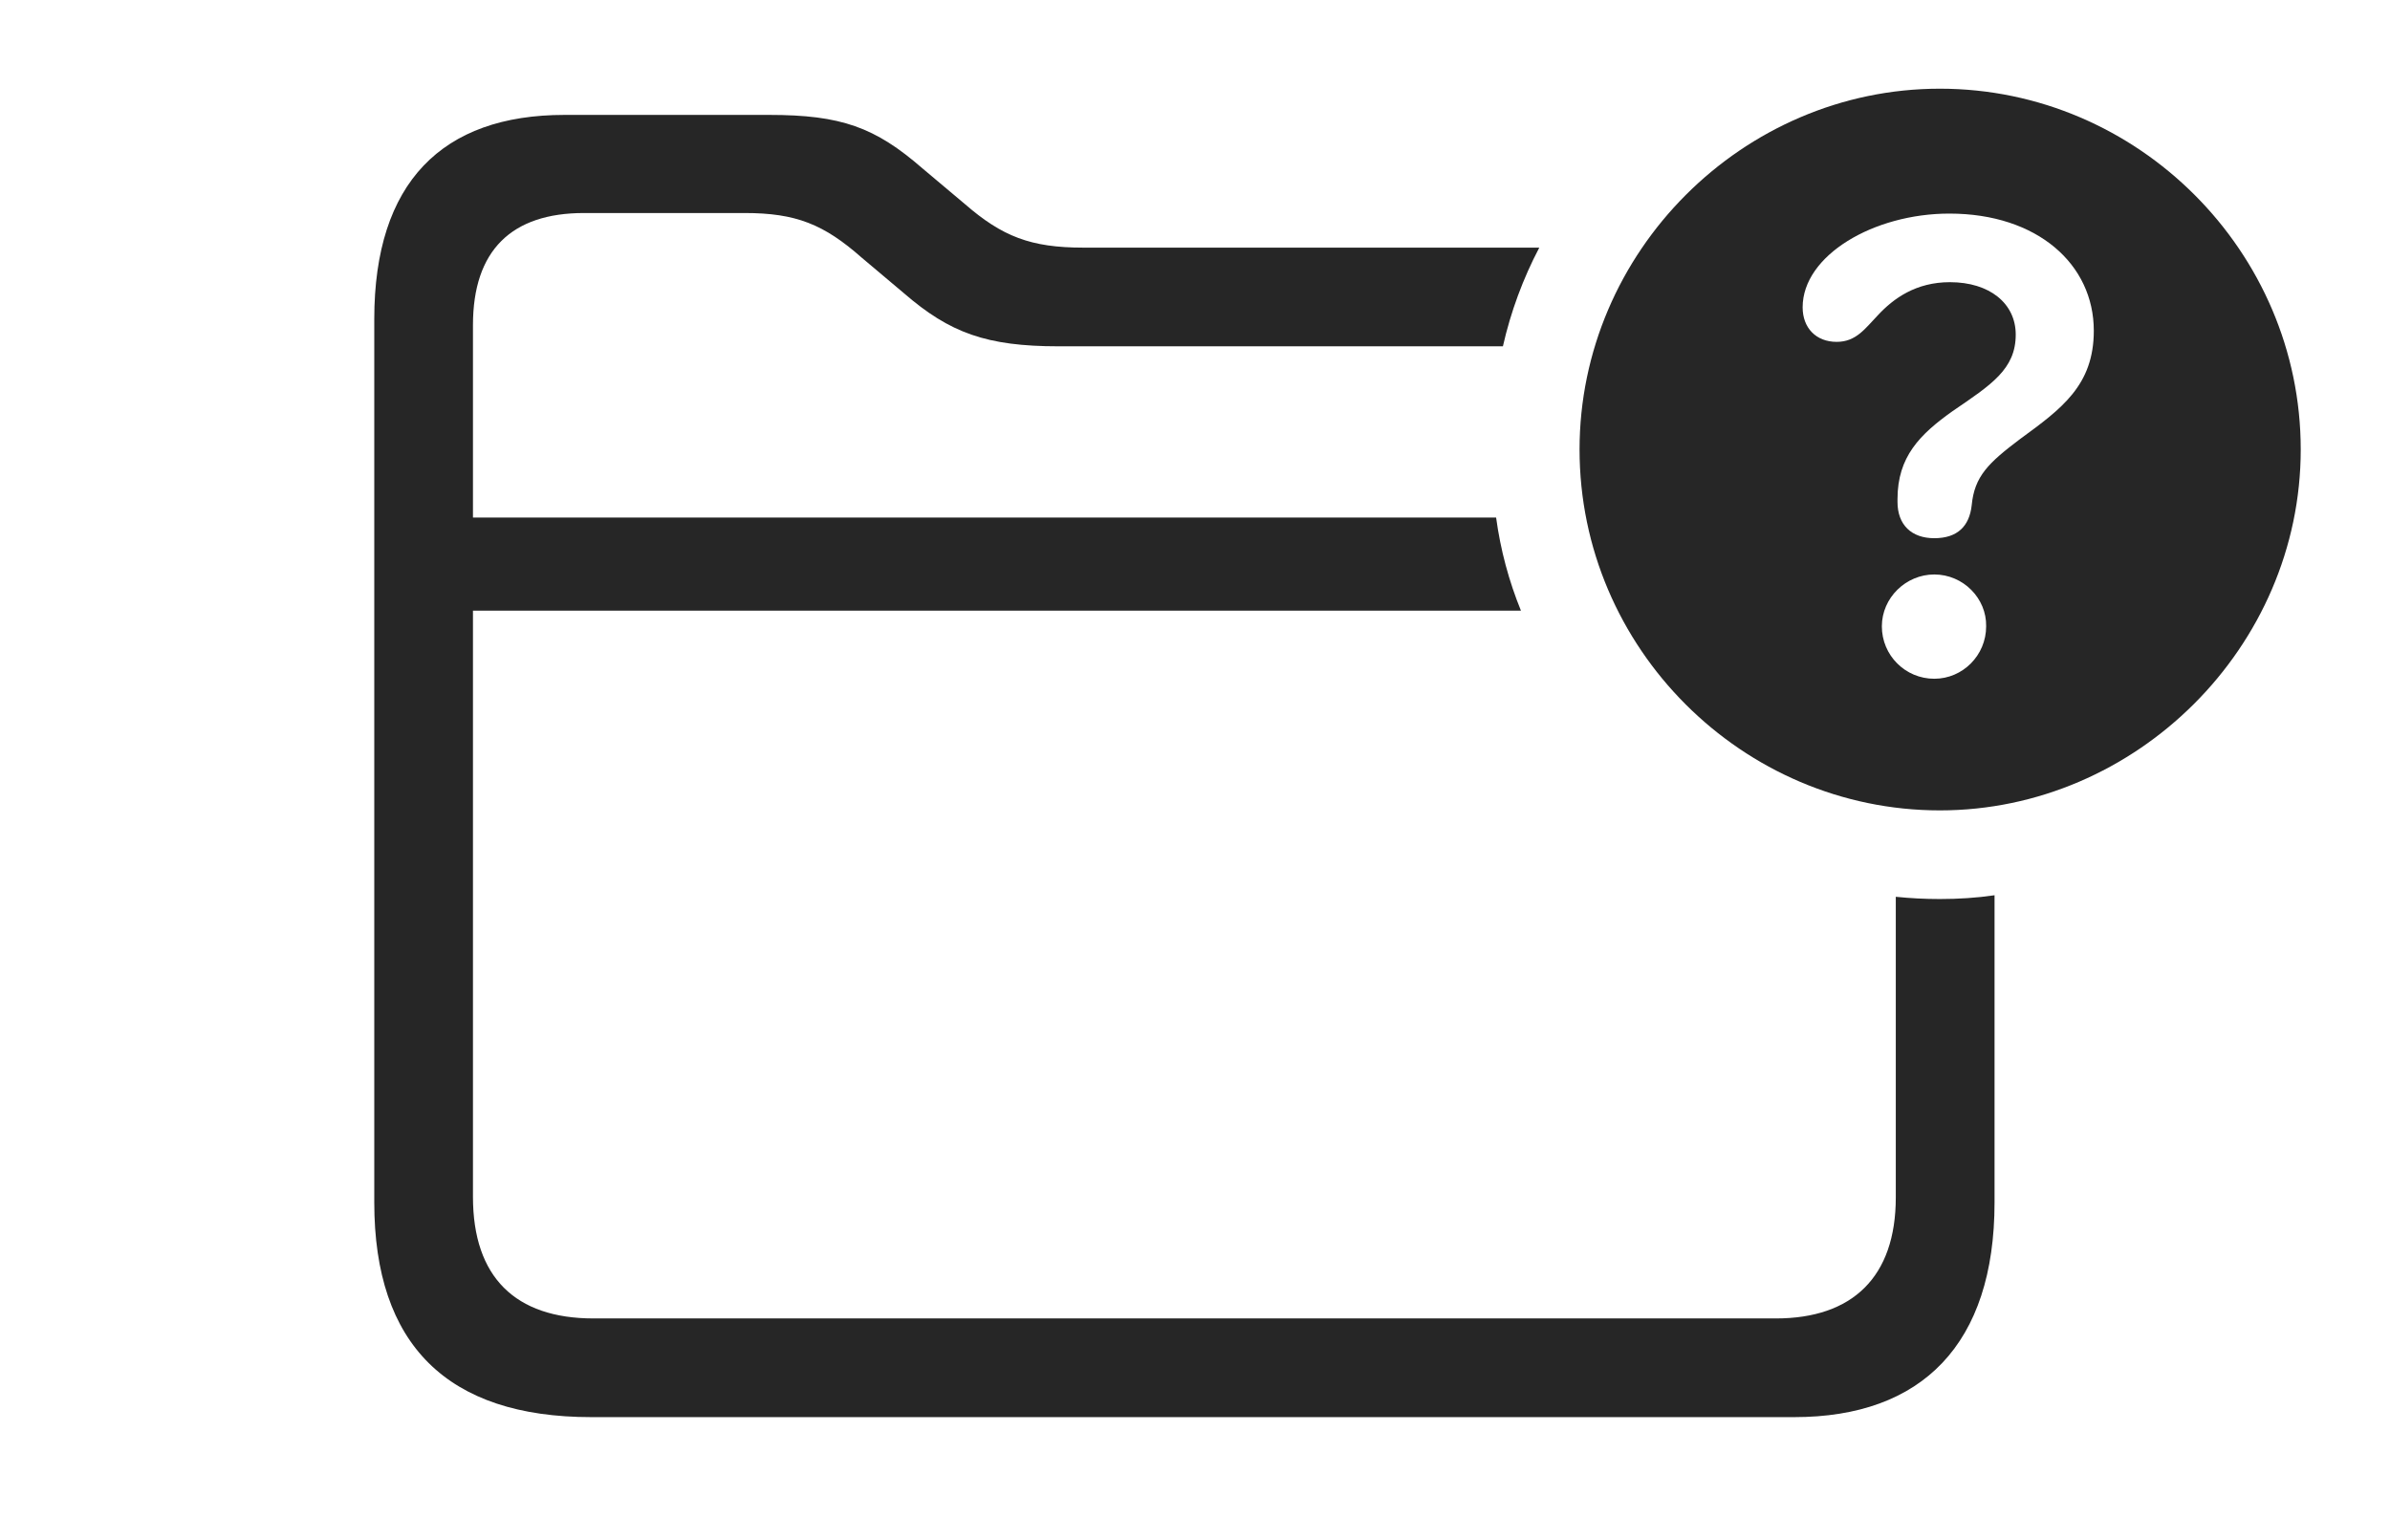 <?xml version="1.0" encoding="UTF-8"?>
<!--Generator: Apple Native CoreSVG 326-->
<!DOCTYPE svg
PUBLIC "-//W3C//DTD SVG 1.1//EN"
       "http://www.w3.org/Graphics/SVG/1.1/DTD/svg11.dtd">
<svg version="1.1" xmlns="http://www.w3.org/2000/svg" xmlns:xlink="http://www.w3.org/1999/xlink" viewBox="0 0 41.846 26.963">
 <g>
  <rect height="26.963" opacity="0" width="41.846" x="0" y="0"/>
  <path d="M16.152 2.949L16.895 3.574C17.549 4.141 18.047 4.336 18.965 4.336L26.951 4.336C26.667 4.876 26.452 5.456 26.314 6.064L18.535 6.064C17.275 6.064 16.631 5.83 15.83 5.137L15.088 4.512C14.424 3.926 13.935 3.73 13.037 3.73L10.225 3.73C8.955 3.73 8.281 4.385 8.281 5.693L8.281 9.062L26.195 9.062C26.272 9.631 26.42 10.177 26.63 10.693L8.281 10.693L8.281 20.957C8.281 22.363 9.023 23.086 10.391 23.086L31.094 23.086C32.432 23.086 33.193 22.363 33.193 20.967L33.193 15.703C33.447 15.729 33.705 15.742 33.965 15.742C34.289 15.742 34.609 15.722 34.922 15.676L34.922 21.055C34.922 23.535 33.652 24.814 31.416 24.814L10.352 24.814C7.832 24.814 6.553 23.545 6.553 21.055L6.553 5.586C6.553 3.193 7.744 2.012 9.883 2.012L13.467 2.012C14.727 2.012 15.322 2.227 16.152 2.949Z" fill="black" fill-opacity="0.85"/>
  <path d="M40.283 7.871C40.283 11.328 37.402 14.19 33.965 14.19C30.508 14.19 27.656 11.348 27.656 7.871C27.656 4.414 30.508 1.553 33.965 1.553C37.432 1.553 40.283 4.404 40.283 7.871ZM32.949 10.967C32.949 11.475 33.359 11.885 33.867 11.885C34.365 11.885 34.775 11.475 34.775 10.967C34.785 10.479 34.375 10.059 33.867 10.059C33.369 10.059 32.949 10.469 32.949 10.967ZM31.562 5.381C31.562 5.742 31.797 5.986 32.158 5.986C32.5 5.986 32.656 5.752 32.881 5.518C33.154 5.225 33.545 4.941 34.141 4.941C34.834 4.941 35.293 5.312 35.293 5.859C35.293 6.465 34.863 6.738 34.19 7.197C33.613 7.607 33.223 7.998 33.223 8.74C33.223 8.75 33.223 8.77 33.223 8.789C33.223 9.189 33.467 9.424 33.867 9.424C34.277 9.424 34.482 9.209 34.522 8.848C34.57 8.34 34.815 8.105 35.371 7.686C36.094 7.158 36.66 6.748 36.66 5.791C36.66 4.629 35.674 3.74 34.131 3.74C32.803 3.74 31.562 4.473 31.562 5.381Z" fill="black" fill-opacity="0.85"/>
 </g>
</svg>
